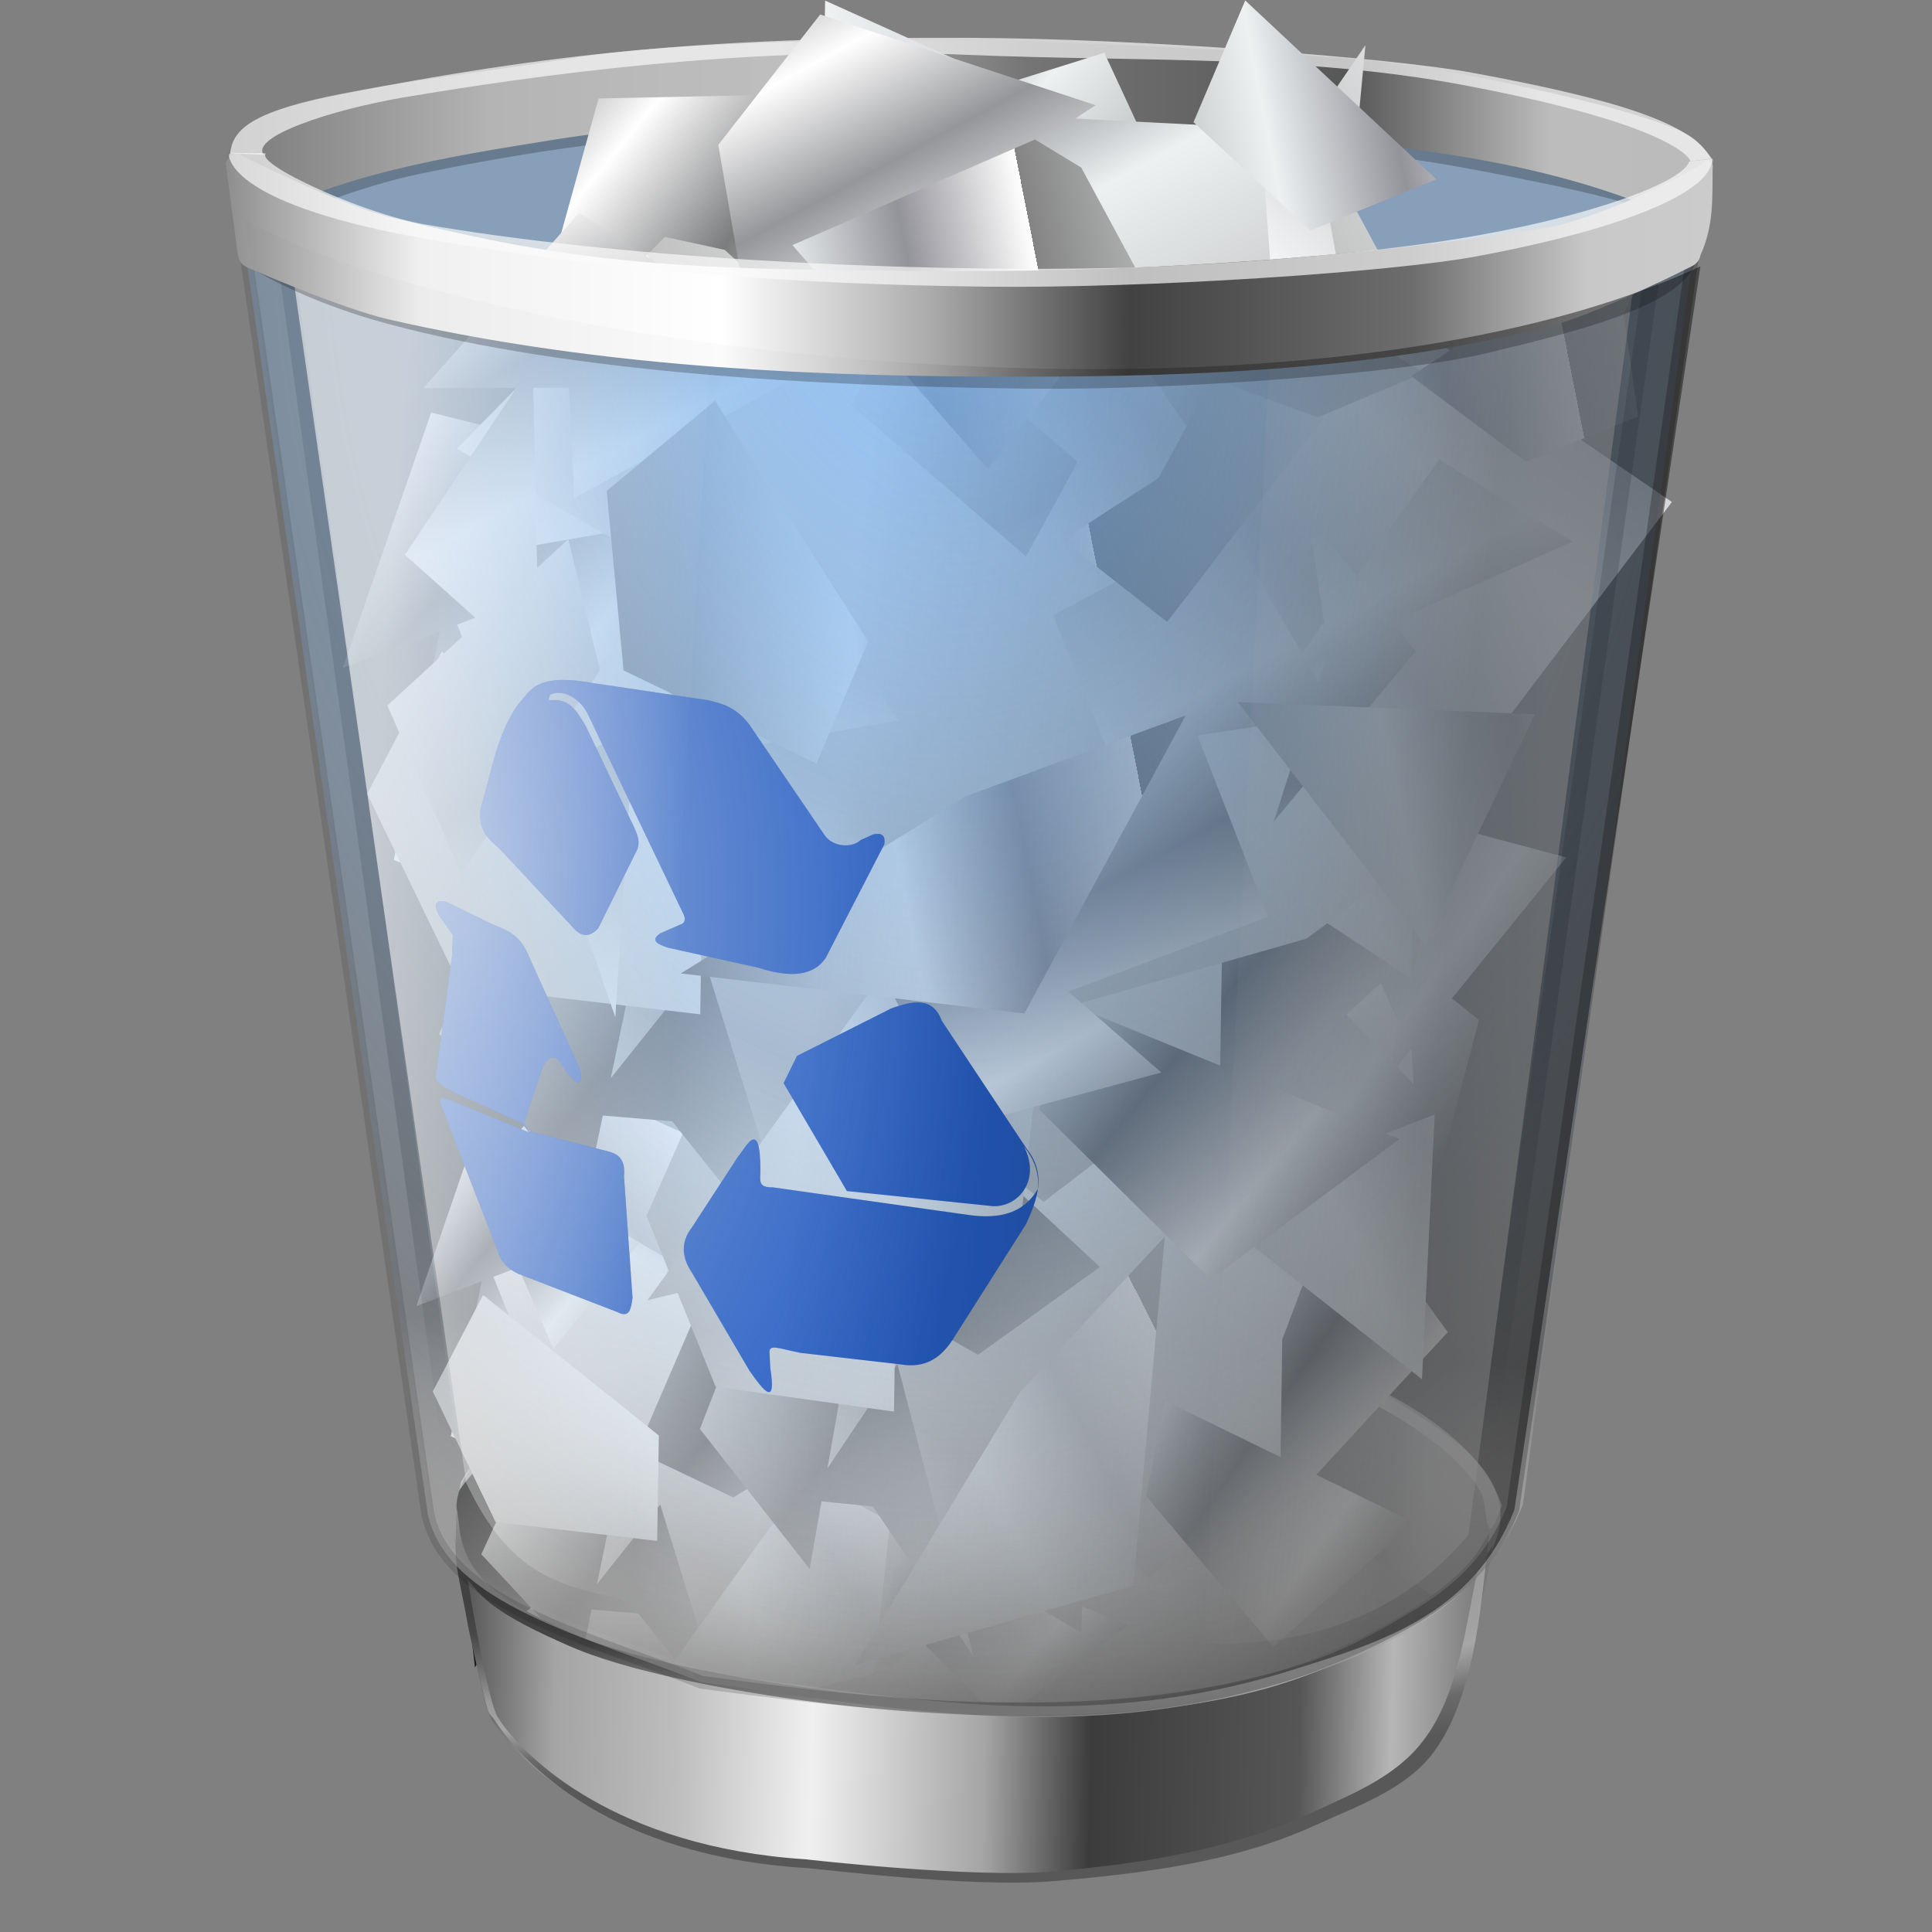 <?xml version="1.0" encoding="UTF-8" standalone="no"?>
<!-- Created with Inkscape (http://www.inkscape.org/) -->

<svg
   width="256mm"
   height="256mm"
   viewBox="0 0 256 256"
   version="1.1"
   id="svg1"
   inkscape:version="1.3.2 (091e20ef0f, 2023-11-25)"
   xml:space="preserve"
   sodipodi:docname="trashcan_full.svg"
   xmlns:inkscape="http://www.inkscape.org/namespaces/inkscape"
   xmlns:sodipodi="http://sodipodi.sourceforge.net/DTD/sodipodi-0.dtd"
   xmlns:xlink="http://www.w3.org/1999/xlink"
   xmlns="http://www.w3.org/2000/svg"
   xmlns:svg="http://www.w3.org/2000/svg"
   xmlns:rdf="http://www.w3.org/1999/02/22-rdf-syntax-ns#"
   xmlns:cc="http://creativecommons.org/ns#"
   xmlns:dc="http://purl.org/dc/elements/1.1/"><rect x="0" y="0" width="256" height="256" fill="#808080" stroke="none"/><defs
     id="defs1"><linearGradient
       id="linearGradient53"><stop
         id="stop50"
         style="stop-color:#757575;stop-opacity:1;"
         offset="0" /><stop
         id="stop51"
         style="stop-color:#edf1f2"
         offset=".5" /><stop
         id="stop52"
         style="stop-color:#898a8c;stop-opacity:1;"
         offset="0.75" /><stop
         id="stop53"
         style="stop-color:#ffffff"
         offset="1" /></linearGradient><linearGradient
       id="linearGradient49"><stop
         id="stop44"
         style="stop-color:#8c8c8c;stop-opacity:1;"
         offset="0" /><stop
         id="stop45"
         style="stop-color:#edf1f2"
         offset=".5" /><stop
         id="stop48"
         style="stop-color:#7b7c7e;stop-opacity:1;"
         offset="0.75" /><stop
         id="stop49"
         style="stop-color:#ffffff"
         offset="1" /></linearGradient><linearGradient
       id="linearGradient105"><stop
         id="stop102"
         style="stop-color:#878787;stop-opacity:1;"
         offset="0" /><stop
         id="stop103"
         style="stop-color:#edf1f2"
         offset=".5" /><stop
         id="stop104"
         style="stop-color:#7b7c7e;stop-opacity:1;"
         offset="0.75" /><stop
         id="stop105"
         style="stop-color:#ffffff"
         offset="1" /></linearGradient><linearGradient
       id="linearGradient101"><stop
         id="stop98"
         style="stop-color:#848484;stop-opacity:1;"
         offset="0" /><stop
         id="stop99"
         style="stop-color:#edf1f2"
         offset=".5" /><stop
         id="stop100"
         style="stop-color:#93939a;stop-opacity:1;"
         offset="0.75" /><stop
         id="stop101"
         style="stop-color:#ffffff"
         offset="1" /></linearGradient><linearGradient
       id="linearGradient97"><stop
         id="stop94"
         style="stop-color:#c0c0c0"
         offset="0" /><stop
         id="stop95"
         style="stop-color:#edf1f2"
         offset=".5" /><stop
         id="stop96"
         style="stop-color:#959699;stop-opacity:1;"
         offset="0.75" /><stop
         id="stop97"
         style="stop-color:#ffffff"
         offset="1" /></linearGradient><linearGradient
       id="linearGradient92"
       inkscape:collect="always"><stop
         style="stop-color:#000000;stop-opacity:0.015;"
         offset="0"
         id="stop92" /><stop
         style="stop-color:#000000;stop-opacity:0.445;"
         offset="1"
         id="stop93" /></linearGradient><linearGradient
       id="linearGradient74"
       inkscape:collect="always"><stop
         style="stop-color:#898989;stop-opacity:0.877;"
         offset="0"
         id="stop74" /><stop
         style="stop-color:#ffffff;stop-opacity:0;"
         offset="1"
         id="stop75" /></linearGradient><linearGradient
       id="linearGradient72"
       inkscape:collect="always"><stop
         style="stop-color:#ffffff;stop-opacity:0.578;"
         offset="0"
         id="stop72" /><stop
         style="stop-color:#ffffff;stop-opacity:0;"
         offset="1"
         id="stop73" /></linearGradient><linearGradient
       id="linearGradient70"
       inkscape:collect="always"><stop
         style="stop-color:#ffffff;stop-opacity:0;"
         offset="0"
         id="stop70" /><stop
         style="stop-color:#ffffff;stop-opacity:0.45;"
         offset="1"
         id="stop71" /></linearGradient><linearGradient
       id="linearGradient57"
       inkscape:collect="always"><stop
         style="stop-color:#8f8f8f;stop-opacity:1;"
         offset="0"
         id="stop58" /><stop
         style="stop-color:#f0f0f0;stop-opacity:1;"
         offset="0.129"
         id="stop60" /><stop
         style="stop-color:#ffffff;stop-opacity:1;"
         offset="0.333"
         id="stop61" /><stop
         style="stop-color:#a9a9a9;stop-opacity:1;"
         offset="0.476"
         id="stop62" /><stop
         style="stop-color:#424242;stop-opacity:1;"
         offset="0.607"
         id="stop63" /><stop
         style="stop-color:#6d6d6d;stop-opacity:1;"
         offset="0.797"
         id="stop65" /><stop
         style="stop-color:#c8c8c8;stop-opacity:1;"
         offset="0.915"
         id="stop64" /><stop
         style="stop-color:#cbcbcb;stop-opacity:1;"
         offset="1"
         id="stop59" /></linearGradient><linearGradient
       id="linearGradient54"
       inkscape:collect="always"><stop
         style="stop-color:#f0f0f0;stop-opacity:0.517;"
         offset="0"
         id="stop54" /><stop
         style="stop-color:#f0f0f0;stop-opacity:0.334;"
         offset="0.371"
         id="stop56" /><stop
         style="stop-color:#f0f0f0;stop-opacity:0.147;"
         offset="0.703"
         id="stop57" /><stop
         style="stop-color:#ffffff;stop-opacity:0;"
         offset="1"
         id="stop55" /></linearGradient><linearGradient
       id="linearGradient42"
       inkscape:collect="always"><stop
         style="stop-color:#000000;stop-opacity:0.841;"
         offset="0"
         id="stop42" /><stop
         style="stop-color:#000000;stop-opacity:0;"
         offset="1"
         id="stop43" /></linearGradient><linearGradient
       id="linearGradient40"
       inkscape:collect="always"><stop
         style="stop-color:#000000;stop-opacity:0.728;"
         offset="0"
         id="stop40" /><stop
         style="stop-color:#000000;stop-opacity:0;"
         offset="1"
         id="stop41" /></linearGradient><linearGradient
       id="linearGradient38"
       inkscape:collect="always"><stop
         style="stop-color:#0c0c0c;stop-opacity:0.19;"
         offset="0"
         id="stop38" /><stop
         style="stop-color:#111111;stop-opacity:0.442;"
         offset="1"
         id="stop39" /></linearGradient><linearGradient
       id="linearGradient2"
       inkscape:collect="always"><stop
         style="stop-color:#75b2f5;stop-opacity:0.835;"
         offset="0"
         id="stop36" /><stop
         style="stop-color:#8ebff5;stop-opacity:0;"
         offset="1"
         id="stop37" /></linearGradient><linearGradient
       id="linearGradient30"
       inkscape:collect="always"><stop
         style="stop-color:#333333;stop-opacity:1;"
         offset="0"
         id="stop30" /><stop
         style="stop-color:#474747;stop-opacity:1;"
         offset="0.305"
         id="stop32" /><stop
         style="stop-color:#999999;stop-opacity:1;"
         offset="0.592"
         id="stop33" /><stop
         style="stop-color:#a6a6a6;stop-opacity:1;"
         offset="0.718"
         id="stop34" /><stop
         style="stop-color:#6a6a6a;stop-opacity:1;"
         offset="0.861"
         id="stop35" /><stop
         style="stop-color:#585858;stop-opacity:1;"
         offset="1"
         id="stop31" /></linearGradient><linearGradient
       id="linearGradient23"
       inkscape:collect="always"><stop
         style="stop-color:#565656;stop-opacity:1;"
         offset="0"
         id="stop23" /><stop
         style="stop-color:#a4a4a4;stop-opacity:1;"
         offset="0.09"
         id="stop27" /><stop
         style="stop-color:#bdbdbd;stop-opacity:1;"
         offset="0.211"
         id="stop47" /><stop
         style="stop-color:#f0f0f0;stop-opacity:1;"
         offset="0.344"
         id="stop29" /><stop
         style="stop-color:#a5a5a5;stop-opacity:1;"
         offset="0.514"
         id="stop25" /><stop
         style="stop-color:#3c3c3c;stop-opacity:1;"
         offset="0.618"
         id="stop26" /><stop
         style="stop-color:#565656;stop-opacity:1;"
         offset="0.822"
         id="stop28" /><stop
         style="stop-color:#b6b6b6;stop-opacity:1;"
         offset="0.913"
         id="stop46" /><stop
         style="stop-color:#787878;stop-opacity:1;"
         offset="1"
         id="stop24" /></linearGradient><linearGradient
       id="linearGradient15"
       inkscape:collect="always"><stop
         style="stop-color:#7b7b7b;stop-opacity:1;"
         offset="0"
         id="stop15" /><stop
         style="stop-color:#b4b4b4;stop-opacity:1;"
         offset="0.174"
         id="stop17" /><stop
         style="stop-color:#bababa;stop-opacity:1;"
         offset="0.279"
         id="stop22" /><stop
         style="stop-color:#bfbfbf;stop-opacity:0.977;"
         offset="0.369"
         id="stop20" /><stop
         style="stop-color:#757575;stop-opacity:1;"
         offset="0.536"
         id="stop18" /><stop
         style="stop-color:#565656;stop-opacity:0.997;"
         offset="0.754"
         id="stop19" /><stop
         style="stop-color:#bcbcbc;stop-opacity:1;"
         offset="0.89"
         id="stop21" /><stop
         style="stop-color:#bbbbbb;stop-opacity:1;"
         offset="1"
         id="stop16" /></linearGradient><linearGradient
       id="linearGradient5"
       inkscape:collect="always"><stop
         style="stop-color:#101010;stop-opacity:1;"
         offset="0"
         id="stop5" /><stop
         style="stop-color:#424242;stop-opacity:1;"
         offset="0.098"
         id="stop11" /><stop
         style="stop-color:#494949;stop-opacity:1;"
         offset="0.157"
         id="stop12" /><stop
         style="stop-color:#797979;stop-opacity:1;"
         offset="0.352"
         id="stop7" /><stop
         style="stop-color:#c7c7c7;stop-opacity:1;"
         offset="0.418"
         id="stop8" /><stop
         style="stop-color:#c7c7c7;stop-opacity:1;"
         offset="0.556"
         id="stop9" /><stop
         style="stop-color:#787878;stop-opacity:1;"
         offset="0.688"
         id="stop13" /><stop
         style="stop-color:#8e8e8e;stop-opacity:1;"
         offset="0.841"
         id="stop14" /><stop
         style="stop-color:#c7c7c7;stop-opacity:1;"
         offset="0.938"
         id="stop10" /><stop
         style="stop-color:#c7c7c7;stop-opacity:1;"
         offset="1"
         id="stop6" /></linearGradient><linearGradient
       id="linearGradient1"
       inkscape:collect="always"><stop
         style="stop-color:#cccccc;stop-opacity:1;"
         offset="0"
         id="stop1" /><stop
         style="stop-color:#cccccc;stop-opacity:1;"
         offset="0.5"
         id="stop3" /><stop
         style="stop-color:#bcbcbc;stop-opacity:1;"
         offset="0.75"
         id="stop4" /><stop
         style="stop-color:#a7a7a7;stop-opacity:1;"
         offset="1"
         id="stop2" /></linearGradient><radialGradient
       inkscape:collect="always"
       xlink:href="#linearGradient1"
       id="radialGradient2"
       cx="123.758"
       cy="224.011"
       fx="123.758"
       fy="224.011"
       r="62.942"
       gradientTransform="matrix(1.374,-0.009,0.003,0.461,-49.751,118.028)"
       gradientUnits="userSpaceOnUse" /><linearGradient
       inkscape:collect="always"
       xlink:href="#linearGradient5"
       id="linearGradient6"
       x1="60.476"
       y1="197.295"
       x2="197.493"
       y2="197.295"
       gradientUnits="userSpaceOnUse" /><linearGradient
       inkscape:collect="always"
       xlink:href="#linearGradient15"
       id="linearGradient16"
       x1="31.003"
       y1="17.87"
       x2="226.912"
       y2="17.87"
       gradientUnits="userSpaceOnUse" /><linearGradient
       inkscape:collect="always"
       xlink:href="#linearGradient23"
       id="linearGradient24"
       x1="60.937"
       y1="237.736"
       x2="195.909"
       y2="240.676"
       gradientUnits="userSpaceOnUse" /><radialGradient
       inkscape:collect="always"
       xlink:href="#linearGradient30"
       id="radialGradient31"
       cx="90.472"
       cy="183.465"
       fx="90.472"
       fy="183.465"
       r="69.135"
       gradientTransform="matrix(2.304,-0.042,0.007,0.392,-114.256,141.715)"
       gradientUnits="userSpaceOnUse" /><linearGradient
       inkscape:collect="always"
       xlink:href="#linearGradient38"
       id="linearGradient39"
       x1="30.972"
       y1="127.783"
       x2="225.815"
       y2="127.783"
       gradientUnits="userSpaceOnUse" /><linearGradient
       inkscape:collect="always"
       xlink:href="#linearGradient40"
       id="linearGradient41"
       x1="54.256"
       y1="158.758"
       x2="58.799"
       y2="191.632"
       gradientUnits="userSpaceOnUse" /><linearGradient
       inkscape:collect="always"
       xlink:href="#linearGradient42"
       id="linearGradient43"
       x1="207.134"
       y1="126.953"
       x2="197.779"
       y2="192.434"
       gradientUnits="userSpaceOnUse" /><radialGradient
       inkscape:collect="always"
       xlink:href="#linearGradient2"
       id="radialGradient47"
       cx="127.103"
       cy="37.965"
       fx="127.103"
       fy="37.965"
       r="96.351"
       gradientTransform="matrix(1.446,-0.012,0.017,2.047,-58.854,-49.663)"
       gradientUnits="userSpaceOnUse" /><radialGradient
       inkscape:collect="always"
       xlink:href="#linearGradient54"
       id="radialGradient55"
       cx="59.196"
       cy="128.255"
       fx="59.196"
       fy="128.255"
       r="39.929"
       gradientTransform="matrix(1.741,-0.088,0.151,2.984,-60.603,-262.393)"
       gradientUnits="userSpaceOnUse" /><linearGradient
       inkscape:collect="always"
       xlink:href="#linearGradient57"
       id="linearGradient59"
       x1="30.238"
       y1="35.53"
       x2="226.975"
       y2="35.53"
       gradientUnits="userSpaceOnUse" /><linearGradient
       inkscape:collect="always"
       xlink:href="#linearGradient70"
       id="linearGradient71"
       x1="159.293"
       y1="126.953"
       x2="203.659"
       y2="128.022"
       gradientUnits="userSpaceOnUse" /><linearGradient
       inkscape:collect="always"
       xlink:href="#linearGradient72"
       id="linearGradient73"
       x1="48.109"
       y1="122.677"
       x2="90.252"
       y2="125.884"
       gradientUnits="userSpaceOnUse" /><linearGradient
       inkscape:collect="always"
       xlink:href="#linearGradient74"
       id="linearGradient75"
       x1="144.331"
       y1="226.506"
       x2="146.533"
       y2="178.503"
       gradientUnits="userSpaceOnUse" /><linearGradient
       id="linearGradient7613"
       y2="110.58"
       xlink:href="#linearGradient12669"
       spreadMethod="reflect"
       gradientUnits="userSpaceOnUse"
       x2="878.83"
       y1="189.88"
       x1="841.96"
       inkscape:collect="always" /><linearGradient
       id="linearGradient12669"><stop
         id="stop12671"
         style="stop-color:#c0c0c0"
         offset="0" /><stop
         id="stop12675"
         style="stop-color:#edf1f2"
         offset=".5" /><stop
         id="stop12677"
         style="stop-color:#d1d3d6"
         offset=".75" /><stop
         id="stop12673"
         style="stop-color:#ffffff"
         offset="1" /></linearGradient><linearGradient
       id="linearGradient7615"
       y2="162.59"
       xlink:href="#linearGradient53"
       spreadMethod="reflect"
       gradientUnits="userSpaceOnUse"
       x2="939.73"
       y1="120.16"
       x1="885.91"
       inkscape:collect="always" /><linearGradient
       id="linearGradient7617"
       y2="90.245"
       xlink:href="#linearGradient12669"
       spreadMethod="repeat"
       gradientUnits="userSpaceOnUse"
       x2="904.66"
       y1="125.6"
       x1="848.14"
       inkscape:collect="always" /><linearGradient
       inkscape:collect="always"
       xlink:href="#linearGradient12669"
       id="linearGradient77"
       gradientUnits="userSpaceOnUse"
       x1="841.96"
       y1="189.88"
       x2="878.83"
       y2="110.58"
       spreadMethod="reflect" /><linearGradient
       inkscape:collect="always"
       xlink:href="#linearGradient49"
       id="linearGradient78"
       gradientUnits="userSpaceOnUse"
       x1="885.91"
       y1="120.16"
       x2="939.73"
       y2="162.59"
       spreadMethod="reflect" /><linearGradient
       inkscape:collect="always"
       xlink:href="#linearGradient12669"
       id="linearGradient79"
       gradientUnits="userSpaceOnUse"
       x1="848.14"
       y1="125.6"
       x2="904.66"
       y2="90.245"
       spreadMethod="repeat" /><linearGradient
       inkscape:collect="always"
       xlink:href="#linearGradient12669"
       id="linearGradient81"
       gradientUnits="userSpaceOnUse"
       x1="841.96"
       y1="189.88"
       x2="878.83"
       y2="110.58"
       spreadMethod="reflect" /><linearGradient
       inkscape:collect="always"
       xlink:href="#linearGradient105"
       id="linearGradient82"
       gradientUnits="userSpaceOnUse"
       x1="885.91"
       y1="120.16"
       x2="939.73"
       y2="162.59"
       spreadMethod="reflect" /><linearGradient
       inkscape:collect="always"
       xlink:href="#linearGradient12669"
       id="linearGradient83"
       gradientUnits="userSpaceOnUse"
       x1="848.14"
       y1="125.6"
       x2="904.66"
       y2="90.245"
       spreadMethod="repeat" /><linearGradient
       inkscape:collect="always"
       xlink:href="#linearGradient12669"
       id="linearGradient85"
       gradientUnits="userSpaceOnUse"
       x1="841.96"
       y1="189.88"
       x2="878.83"
       y2="110.58"
       spreadMethod="reflect" /><linearGradient
       inkscape:collect="always"
       xlink:href="#linearGradient97"
       id="linearGradient86"
       gradientUnits="userSpaceOnUse"
       x1="885.91"
       y1="120.16"
       x2="939.73"
       y2="162.59"
       spreadMethod="reflect"
       gradientTransform="translate(-24.778,10.388)" /><linearGradient
       inkscape:collect="always"
       xlink:href="#linearGradient101"
       id="linearGradient87"
       gradientUnits="userSpaceOnUse"
       x1="848.14"
       y1="125.6"
       x2="904.66"
       y2="90.245"
       spreadMethod="repeat" /><linearGradient
       inkscape:collect="always"
       xlink:href="#linearGradient92"
       id="linearGradient93"
       x1="848.614"
       y1="215.053"
       x2="928.723"
       y2="192.107"
       gradientUnits="userSpaceOnUse" /></defs><sodipodi:namedview
     id="base"
     pagecolor="#ffffff"
     bordercolor="#000000"
     borderopacity="0.3"
     inkscape:pageopacity="0.0"
     inkscape:pageshadow="2"
     inkscape:zoom="0.98994949"
     inkscape:cx="505.07627"
     inkscape:cy="476.792"
     inkscape:document-units="mm"
     inkscape:showpageshadow="2"
     inkscape:pagecheckerboard="0"
     inkscape:deskcolor="#d1d1d1"
     inkscape:current-layer="svg1"
     showguides="true" /><g
     id="g4"
     style="display:inline"
     inkscape:label="back"><path
       id="rect35"
       style="display:inline;fill:#8ebff5;fill-opacity:0.486;stroke-width:1.712;stroke-linecap:square;stroke-miterlimit:2.5"
       d="m 89.268,15.502 100.493,2.405 c 18.037,5.556 30.854,8.899 27.395,9.956 C 202.311,35.413 101.144,42.514 37.952,32.874 27.288,23.673 60.845,19.903 89.268,15.502 Z"
       sodipodi:nodetypes="ccccc" /><ellipse
       style="display:inline;fill:url(#radialGradient2);stroke-width:0.216;stroke-linecap:square;stroke-miterlimit:2.5;stroke-opacity:0.898"
       id="path1"
       cx="131.363"
       cy="216.622"
       rx="62.942"
       ry="20.446" /><path
       id="rect4"
       style="fill:#f0f0f0;stroke-width:0.212;stroke-linecap:square;stroke-miterlimit:2.5;stroke-opacity:0.898"
       d="m 103.188,199.004 c 29.23,-5.472 62.994,0.523 66.902,2.835 -13.594,-2.611 -35.29,-3.813 -53.862,-3.402 z"
       sodipodi:nodetypes="cccc" /><path
       id="rect5"
       style="display:inline;fill:url(#linearGradient6);stroke-width:0.212;stroke-linecap:square;stroke-miterlimit:2.5;stroke-opacity:0.898"
       d="m 60.476,199.76 c 0.044,-6.633 10.299,-13.816 18.261,-16.726 16.476,-6.022 34.245,-9.188 51.786,-9.365 15.132,-0.152 30.705,1.74 44.827,7.177 4.212,1.622 9.049,4.337 13.252,7.134 4.204,2.797 12.719,8.281 9.524,16.309 l -3.941,10.213 c -13.544,-9.823 -18.342,-11.29 -24.002,-13.166 -13.827,-4.583 -29.936,-5.322 -45.011,-4.745 -13.046,0.499 -26.525,1.922 -38.522,7.071 -8.986,3.857 -19.132,9.901 -23.716,17.266 z"
       sodipodi:nodetypes="csassccsaacc" /><path
       id="rect14"
       style="display:inline;fill:#f5f5f5;fill-opacity:0.61;stroke-width:0.212;stroke-linecap:square;stroke-miterlimit:2.5;stroke-opacity:0.898"
       d="m 61.09,196.311 c 2.722,-4.513 8.676,-10.293 21.548,-14.68 8.241,-2.809 21.905,-6.395 42.85,-7.762 7.176,-0.468 21.589,-0.475 37.136,3.071 6.494,1.481 31.672,8.498 36.362,22.553 -2.322,7.009 -1.918,-0.24 -2.505,-0.91 0.341,-0.492 -5.462,-12.164 -33.645,-19.757 -11.866,-3.196 -22.465,-3.59 -34.753,-3.772 -7.75,-0.115 -34.194,4.079 -46.251,8.614 -11.567,4.351 -17.711,9.058 -20.978,13.824 z"
       sodipodi:nodetypes="csssccssscc" /><path
       id="path22"
       style="fill:#0b0b0b;fill-opacity:0.244;stroke-width:0.212;stroke-linecap:square;stroke-miterlimit:2.5;stroke-opacity:0.898"
       d="m 31.467,29.955 c 0,0 5.119,-4.33 23.009,-8.41 24.372,-5.559 49.701,-6.506 74.698,-6.626 22.116,-0.106 55.197,3.208 66.142,5.227 19.872,3.665 22.628,4.106 25.01,8.646 l -2.566,-0.002 c 0,0 6.73,-0.842 -22.299,-6.288 -21.269,-3.99 -44.631,-4.958 -66.477,-5.492 -27.9,-0.682 -48.837,0.912 -73.308,6.015 -8.089,1.687 -16.749,5.236 -20.808,7.119 z"
       sodipodi:nodetypes="csasccssscc" /><path
       id="rect15"
       style="fill:url(#linearGradient16);stroke-width:0.212;stroke-linecap:square;stroke-miterlimit:2.5;stroke-opacity:0.898"
       d="M 30.036,20.863 C 31.106,16.812 34.59,14.699 42.697,12.908 50.805,11.116 67.976,8.984 75.634,7.729 93.503,4.8 129.902,5.272 129.902,5.272 c 0,0 34.989,1.011 52.379,2.835 10.172,1.067 26.813,4.78 34.374,7.107 7.561,2.327 7.98,2.936 10.323,5.967 l -1.403,9.488 C 212.032,23.539 196.242,20.647 180.108,18.94 163.96,17.233 146.664,16.216 129.902,16.106 110.945,15.981 91.796,15.532 73.082,18.562 58.798,20.875 44.293,23.08 31.337,30.469 Z"
       sodipodi:nodetypes="csscssccsaacc" /><path
       id="rect22"
       style="fill:#fafafa;fill-opacity:0.678;stroke-width:0.212;stroke-linecap:square;stroke-miterlimit:2.5;stroke-opacity:0.898"
       d="m 30.498,20.316 c 0.331,-3.493 3.636,-5.708 14.914,-7.89 C 72.316,7.222 93.082,4.855 128.606,5.013 c 22.206,0.099 55.531,2.607 66.477,4.625 19.872,3.665 29.251,6.849 31.633,11.388 l -2.707,0.329 c 0,0 -1.263,-4.671 -30.292,-10.118 C 172.447,7.248 150.136,8.189 128.417,7.276 103.425,6.225 78.466,8.706 53.814,12.851 43.502,14.585 33.19,18.173 34.937,20.505 Z"
       sodipodi:nodetypes="csssccssscc" /></g><g
     id="g93"
     inkscape:label="papertrash"><g
       id="g12687"
       transform="matrix(0.751,0.012,-0.012,0.751,-540.103,53.03)"
       style="display:inline"><path
         id="path12564"
         style="display:inline;fill:url(#linearGradient7613);fill-rule:evenodd"
         d="m 868.57,84.286 -42.49,9.634 -17.52,36.08 -0.36,30.7 17.09,36.62 16.15,6.96 27.12,12.88 0.35,-15.69 10.38,8.17 28.21,-22.51 6.51,-11.21 15.62,-64.14 -39.63,-10.34 -4.98,9.77 z" /><path
         id="path12455"
         style="fill:url(#linearGradient7615);fill-rule:evenodd"
         d="m 884.28,72.129 -23.22,7.75 1.81,-2.75 -38.59,1.438 -5.72,22.153 13.59,22.85 22.69,-34.284 40.87,29.284 21.44,-22.128 -23.59,-5 z m 39.28,35.001 -4.03,19.34 c -3.75,-2.31 -7.36,-4.45 -8.82,-5.03 l 7.22,12.75 -1.06,5.22 -16.16,-13.69 -16.43,20.72 13.59,15 6.41,-3.81 v 9.5 l -4.28,10 V 193 l -18.57,-7.28 -2.87,12.85 20.72,20 22.15,-17.13 -15.68,-6.15 20.68,-19.57 -18.15,-20.47 12.56,-7.5 1.31,15.1 8.56,-29.28 c 0,0 -1.93,-1.26 -4.37,-2.82 l 17.94,-19.31 z m -74.28,6.44 -0.72,15 29.31,11.43 1.41,-15 z m -44.28,2.87 -10,30.69 11.43,-4.56 -5,27.43 12.6,5.13 -6.88,15.59 17.85,18.57 1.75,-9.13 8.25,0.56 16.43,20 -12.87,-39.28 -10.94,14.25 3.81,-19.97 -10.72,-15.72 -2.34,5.29 -9.87,-23.54 4.37,-1.75 6.41,14.29 20.72,-26.44 -26.79,5.09 -2.5,-4.37 15.72,-7.13 z m 114.9,21.25 0.1,0.16 0.4,4.56 -2.72,-2.31 z m -75.62,10.16 -10,24.28 17.15,7.87 19.28,-12.15 z" /><path
         id="path12354"
         style="fill:url(#linearGradient7617);fill-rule:evenodd"
         d="m 851.01,66.429 v 18.562 l 20,8.594 12.84,-12.875 z m 64.28,4.281 -24.28,37.16 18.56,5.71 11.44,-11.43 -7.16,-12.878 z m -82.87,24.281 -24.29,25.719 35.72,20 8.57,-32.84 -12.85,-11.441 z m 34.31,22.879 -1.44,15.71 -8.56,12.85 17.12,5.72 8.57,-34.28 z m -60,27.12 -8.6,17.16 11.44,22.84 28.56,2.88 v -18.6 z m 117.12,1.44 -37.12,12.84 35.69,22.88 z m -42.84,17.15 -22.88,21.41 -25.71,37.16 44.31,-11.44 z" /></g><g
       id="g77"
       transform="matrix(0.829,0.016,-0.014,0.983,-573.717,-11.044)"
       style="display:inline"><path
         id="path75"
         style="fill:url(#linearGradient77);fill-rule:evenodd"
         d="m 868.57,84.286 -42.49,9.634 -17.52,36.08 -0.36,30.7 17.09,36.62 16.15,6.96 27.12,12.88 0.35,-15.69 10.38,8.17 28.21,-22.51 6.51,-11.21 15.62,-64.14 -39.63,-10.34 -4.98,9.77 z" /><path
         id="path76"
         style="fill:url(#linearGradient78);fill-rule:evenodd"
         d="m 884.28,72.129 -23.22,7.75 1.81,-2.75 -38.59,1.438 -5.72,22.153 13.59,22.85 22.69,-34.284 40.87,29.284 21.44,-22.128 -23.59,-5 z m 39.28,35.001 -4.03,19.34 c -3.75,-2.31 -7.36,-4.45 -8.82,-5.03 l 7.22,12.75 -1.06,5.22 -16.16,-13.69 -16.43,20.72 13.59,15 6.41,-3.81 v 9.5 l -4.28,10 V 193 l -18.57,-7.28 -2.87,12.85 20.72,20 22.15,-17.13 -15.68,-6.15 20.68,-19.57 -18.15,-20.47 12.56,-7.5 1.31,15.1 8.56,-29.28 c 0,0 -1.93,-1.26 -4.37,-2.82 l 17.94,-19.31 z m -74.28,6.44 -0.72,15 29.31,11.43 1.41,-15 z m -44.28,2.87 -10,30.69 11.43,-4.56 -5,27.43 12.6,5.13 -6.88,15.59 17.85,18.57 1.75,-9.13 8.25,0.56 16.43,20 -12.87,-39.28 -10.94,14.25 3.81,-19.97 -10.72,-15.72 -2.34,5.29 -9.87,-23.54 4.37,-1.75 6.41,14.29 20.72,-26.44 -26.79,5.09 -2.5,-4.37 15.72,-7.13 z m 114.9,21.25 0.1,0.16 0.4,4.56 -2.72,-2.31 z m -75.62,10.16 -10,24.28 17.15,7.87 19.28,-12.15 z" /><path
         id="path77"
         style="fill:url(#linearGradient79);fill-rule:evenodd"
         d="m 851.01,66.429 v 18.562 l 20,8.594 12.84,-12.875 z m 64.28,4.281 -24.28,37.16 18.56,5.71 11.44,-11.43 -7.16,-12.878 z m -82.87,24.281 -24.29,25.719 35.72,20 8.57,-32.84 -12.85,-11.441 z m 34.31,22.879 -1.44,15.71 -8.56,12.85 17.12,5.72 8.57,-34.28 z m -60,27.12 -8.6,17.16 11.44,22.84 28.56,2.88 v -18.6 z m 117.12,1.44 -37.12,12.84 35.69,22.88 z m -42.84,17.15 -22.88,21.41 -25.71,37.16 44.31,-11.44 z" /></g><g
       id="g81"
       transform="matrix(1.115,0.018,-0.018,1.108,-838.348,-88.844)"
       style="display:inline"><path
         id="path79"
         style="fill:url(#linearGradient81);fill-rule:evenodd"
         d="m 868.57,84.286 -42.49,9.634 -17.52,36.08 -0.36,30.7 17.09,36.62 16.15,6.96 27.12,12.88 0.35,-15.69 10.38,8.17 28.21,-22.51 6.51,-11.21 15.62,-64.14 -39.63,-10.34 -4.98,9.77 z" /><path
         id="path80"
         style="fill:url(#linearGradient82);fill-rule:evenodd"
         d="m 884.28,72.129 -23.22,7.75 1.81,-2.75 -38.59,1.438 -5.72,22.153 13.59,22.85 22.69,-34.284 40.87,29.284 21.44,-22.128 -23.59,-5 z m 39.28,35.001 -4.03,19.34 c -3.75,-2.31 -7.36,-4.45 -8.82,-5.03 l 7.22,12.75 -1.06,5.22 -16.16,-13.69 -16.43,20.72 13.59,15 6.41,-3.81 v 9.5 l -4.28,10 V 193 l -18.57,-7.28 -2.87,12.85 20.72,20 22.15,-17.13 -15.68,-6.15 20.68,-19.57 -18.15,-20.47 12.56,-7.5 1.31,15.1 8.56,-29.28 c 0,0 -1.93,-1.26 -4.37,-2.82 l 17.94,-19.31 z m -74.28,6.44 -0.72,15 29.31,11.43 1.41,-15 z m -44.28,2.87 -10,30.69 11.43,-4.56 -5,27.43 12.6,5.13 -6.88,15.59 17.85,18.57 1.75,-9.13 8.25,0.56 16.43,20 -12.87,-39.28 -10.94,14.25 3.81,-19.97 -10.72,-15.72 -2.34,5.29 -9.87,-23.54 4.37,-1.75 6.41,14.29 20.72,-26.44 -26.79,5.09 -2.5,-4.37 15.72,-7.13 z m 114.9,21.25 0.1,0.16 0.4,4.56 -2.72,-2.31 z m -75.62,10.16 -10,24.28 17.15,7.87 19.28,-12.15 z" /><path
         id="path81"
         style="fill:url(#linearGradient83);fill-rule:evenodd"
         d="m 851.01,66.429 v 18.562 l 20,8.594 12.84,-12.875 z m 64.28,4.281 -24.28,37.16 18.56,5.71 11.44,-11.43 -7.16,-12.878 z m -82.87,24.281 -24.29,25.719 35.72,20 8.57,-32.84 -12.85,-11.441 z m 34.31,22.879 -1.44,15.71 -8.56,12.85 17.12,5.72 8.57,-34.28 z m -60,27.12 -8.6,17.16 11.44,22.84 28.56,2.88 v -18.6 z m 117.12,1.44 -37.12,12.84 35.69,22.88 z m -42.84,17.15 -22.88,21.41 -25.71,37.16 44.31,-11.44 z" /></g><g
       id="g85"
       transform="matrix(0.932,0.344,-0.369,0.869,-603.632,-350.414)"
       style="display:inline"><path
         id="path83"
         style="fill:url(#linearGradient85);fill-rule:evenodd"
         d="m 868.57,84.286 -42.49,9.634 -17.52,36.08 -0.36,30.7 17.09,36.62 16.15,6.96 27.12,12.88 0.35,-15.69 10.38,8.17 28.21,-22.51 6.51,-11.21 15.62,-64.14 -39.63,-10.34 -4.98,9.77 z" /><path
         id="path84"
         style="fill:url(#linearGradient86);fill-rule:evenodd"
         d="m 859.502,82.517 -23.22,7.75 1.81,-2.75 -38.59,1.438 -5.72,22.153 13.59,22.85 22.69,-34.284 40.87,29.284 21.44,-22.128 -23.59,-5 z m 39.28,35.001 -4.03,19.34 c -3.75,-2.31 -7.36,-4.45 -8.82,-5.03 l 7.22,12.75 -1.06,5.22 -16.16,-13.69 -16.43,20.72 13.59,15 6.41,-3.81 v 9.5 l -4.28,10 v 15.87 l -18.57,-7.28 -2.87,12.85 20.72,20 22.15,-17.13 -15.68,-6.15 20.68,-19.57 -18.15,-20.47 12.56,-7.5 1.31,15.1 8.56,-29.28 c 0,0 -1.93,-1.26 -4.37,-2.82 l 17.94,-19.31 z m -74.28,6.44 -0.72,15 29.31,11.43 1.41,-15 z m -44.28,2.87 -10,30.69 11.43,-4.56 -5,27.43 12.6,5.13 -6.88,15.59 17.85,18.57 1.75,-9.13 8.25,0.56 16.43,20 -12.87,-39.28 -10.94,14.25 3.81,-19.97 -10.72,-15.72 -2.34,5.29 -9.87,-23.54 4.37,-1.75 6.41,14.29 20.72,-26.44 -26.79,5.09 -2.5,-4.37 15.72,-7.13 z m 114.9,21.25 0.1,0.16 0.4,4.56 -2.72,-2.31 z m -75.62,10.16 -10,24.28 17.15,7.87 19.28,-12.15 z" /><path
         id="path85"
         style="fill:url(#linearGradient87);fill-rule:evenodd"
         d="m 851.01,66.429 v 18.562 l 20,8.594 12.84,-12.875 z m 64.28,4.281 -24.28,37.16 18.56,5.71 11.44,-11.43 -7.16,-12.878 z m -82.87,24.281 -24.29,25.719 35.72,20 8.57,-32.84 -12.85,-11.441 z m 34.31,22.879 -1.44,15.71 -8.56,12.85 17.12,5.72 8.57,-34.28 z m -60,27.12 -8.6,17.16 11.44,22.84 28.56,2.88 v -18.6 z m 117.12,1.44 -37.12,12.84 35.69,22.88 z m -42.84,17.15 -22.88,21.41 -25.71,37.16 44.31,-11.44 z" /></g></g><g
     id="rect23"
     inkscape:label="front"
     style="display:inline"><g
       id="g44"
       style="display:inline"><path
         style="color:#000000;fill:url(#linearGradient24);stroke-linecap:square;stroke-miterlimit:2.5;-inkscape-stroke:none"
         d="m 60.136,203.392 c 1.293,7.207 7.662,10.385 15.568,13.898 10.548,4.687 36.324,8.832 54.857,9.087 15.039,0.207 30.934,-0.343 44.701,-6.147 18.164,-7.658 22.517,-15.368 22.517,-15.368 -0.991,7.105 -4.2,18.95 -8.696,26.483 -3.233,5.416 -9.425,7.102 -15.158,9.732 -10.613,4.868 -22.607,6.734 -34.277,7.751 -10.952,0.954 -32.941,-1.604 -32.941,-1.604 -25.175,-1.622 -37.725,-13.372 -41.494,-19.243 -1.747,-2.723 -5.078,-24.589 -5.078,-24.589 z"
         id="path29"
         sodipodi:nodetypes="cssscssscsc" /><path
         style="color:#000000;fill:url(#radialGradient31);stroke-linecap:square;stroke-miterlimit:2.5;-inkscape-stroke:none"
         d="m 60.979,203.24 -0.508,-3.876 c 0,0 -0.051,3.217 -0.091,4.935 -0.082,3.528 0.455,4.615 1.507,10.425 0.527,2.911 1.298,5.908 1.861,8.363 0.282,1.228 0.604,2.508 0.871,3.396 0.267,0.888 0.542,0.839 0.868,1.346 3.954,6.162 15.697,18.045 41.119,19.682 0.926,-0.038 21.907,2.717 33.07,1.745 11.71,-1.02 23.848,-2.465 34.608,-7.401 5.586,-2.563 12.099,-4.777 15.745,-9.76 5.886,-8.042 6.343,-21.917 7.329,-28.986 l -1.028,1.669 c 0,0 -0.149,0.349 -0.705,1.105 -0.556,0.756 -1.495,1.866 -3,3.221 -3.009,2.71 -8.686,6.538 -17.696,10.337 -13.567,5.72 -29.348,6.286 -44.357,6.08 -18.416,-0.253 -44.275,-4.461 -54.521,-9.014 -3.944,-1.752 -7.457,-3.41 -10.086,-5.457 -2.629,-2.047 -4.379,-4.426 -4.986,-7.811 z m 134.782,4.997 c -1.562,7.027 -2.422,16.243 -7.223,22.479 -3.614,4.694 -9.088,6.885 -14.969,9.583 -10.466,4.801 -22.364,6.663 -33.994,7.676 -10.721,0.934 -32.768,-1.602 -32.768,-1.602 l -0.021,-0.002 -0.023,-0.002 c -24.928,-1.606 -37.246,-13.268 -40.828,-18.85 -0.111,-0.173 -0.37,-0.794 -0.619,-1.623 -0.249,-0.829 -0.521,-1.893 -0.797,-3.098 -0.553,-2.41 -1.132,-5.389 -1.656,-8.285 -0.484,-2.676 -0.536,-3.169 -0.867,-5.197 0.858,1.114 1.77,2.191 2.92,3.086 2.855,2.222 6.48,3.909 10.443,5.67 10.85,4.821 36.542,8.904 55.191,9.16 15.068,0.207 31.079,-0.325 45.045,-6.213 9.155,-3.86 15.004,-7.783 18.178,-10.641 0.976,-0.879 1.401,-1.463 1.988,-2.141 z"
         id="path30"
         sodipodi:nodetypes="ccssssscssaccssssssscsasscccsssscssssscs" /></g><g
       id="g43"
       style="display:inline"
       inkscape:label="leftrightglassline"><path
         id="rect39"
         style="fill:url(#linearGradient41);fill-opacity:0.201;stroke-width:1.712;stroke-linecap:square;stroke-miterlimit:2.5;stroke-opacity:0.605"
         d="m 37.15,37.15 h 2.138 L 61.205,195.374 h -2.138 z"
         sodipodi:nodetypes="ccccc" /><path
         id="path39"
         style="fill:url(#linearGradient43);fill-opacity:0.201;stroke-width:1.712;stroke-linecap:square;stroke-miterlimit:2.5;stroke-opacity:0.605"
         d="m 220.497,32.34 h -2.138 L 195.374,195.641 h 2.138 z"
         sodipodi:nodetypes="ccccc" /></g><g
       id="rect1"
       style="display:inline"><path
         style="color:#000000;display:inline;fill:url(#linearGradient75);stroke-linecap:square;stroke-miterlimit:2.5;-inkscape-stroke:none"
         d="m 32.072,30.469 c 29.385,16.984 144.073,18.116 192.701,0 L 201.788,199.383 c -5.63,14.093 -19.684,19.77 -31.456,23.441 -26.96,8.409 -51.582,3.618 -77.39,0.078 C 77.774,216.876 59.048,212.534 56.661,200.452 Z"
         id="path73"
         sodipodi:nodetypes="cccsccc" /><path
         style="color:#000000;display:inline;fill:url(#radialGradient47);stroke-linecap:square;stroke-miterlimit:2.5;-inkscape-stroke:none"
         d="m 32.072,30.469 c 29.385,16.984 144.073,18.116 192.701,0 L 201.788,199.383 c -5.63,14.093 -19.684,19.77 -31.456,23.441 -26.96,8.409 -51.582,3.618 -77.39,0.078 C 77.774,216.876 59.048,212.534 56.661,200.452 Z"
         id="path45"
         sodipodi:nodetypes="cccsccc" /><path
         style="color:#000000;display:inline;fill:url(#linearGradient39);fill-opacity:0.605;stroke-linecap:square;stroke-miterlimit:2.5;-inkscape-stroke:none"
         d="m 31.223,28.744 0.118,2.182 24.475,169.67 0.006,0.021 c 1.272,6.439 6.844,10.705 13.812,14.1 6.969,3.394 15.455,5.987 22.992,8.982 l 0.096,0.037 0.104,0.014 c 38.462,5.276 58.866,4.707 77.383,-0.884 4.796,-1.448 12.49,-4.729 17.86,-7.94 5.37,-3.21 10.295,-7.409 13.191,-14.658 l 0.039,-0.098 24.514,-171.003 -1.34,0.498 C 200.372,38.645 159.567,42.917 121.209,42.775 102.03,42.705 83.452,41.538 67.859,39.334 52.267,37.13 39.641,33.856 32.5,29.729 Z M 223.742,31.699 199.634,199.706 c -2.738,6.794 -7.258,10.65 -12.443,13.75 -5.133,3.069 -9.222,5.332 -14.738,7.081 -25.053,7.946 -53.627,5.044 -79.31,1.527 -7.601,-3.013 -16.01,-5.599 -22.76,-8.887 C 63.602,209.875 58.619,205.932 57.502,200.293 L 33.146,31.906 c 7.671,3.995 19.672,7.031 34.475,9.123 15.696,2.219 34.338,3.386 53.582,3.457 37.844,0.139 77.891,-3.965 102.539,-12.787 z"
         id="path46"
         sodipodi:nodetypes="ccccscccssccccssccccsscsccssc" /></g><g
       id="g49"
       inkscape:label="resycle"
       style="display:inline"><path
         id="rect47"
         style="fill:#265fc7;stroke-width:1.712;stroke-linecap:square;stroke-miterlimit:2.5;stroke-opacity:0.605"
         d="m 63.689,107.156 c 1.647,-5.619 2.357,-11.121 5.93,-14.954 1.436,-2.011 3.888,-2.364 7.182,-1.961 l 17.08,2.551 c 1.78,0.432 3.559,0.861 5.339,3.118 l 9.996,14.679 c 0.915,1.489 3.457,1.957 4.845,0.712 l 1.649,-0.744 c 1.035,-0.215 1.685,0.032 1.465,1.323 l -7.749,15.025 c -1.566,2.365 -4.592,2.738 -8.93,1.323 l -11.953,-2.646 c -1.372,-0.446 -2.446,-0.947 -1.087,-1.89 l 2.788,-1.228 c 0.453,-0.121 0.72,-0.674 0.236,-1.512 L 77.842,94.529 c -0.759,-1.588 -2.979,-3.421 -4.967,-2.485 l -0.244,0.796 c 2.734,-0.466 3.747,1.259 5.02,3.449 l 6.39,13.371 c 0.52,1.191 0.732,1.819 0.427,2.841 l -5.196,10.495 c -1.055,1.138 -2.109,1.23 -3.164,0.1 L 66.612,112.897 c -1.216,-1.39 -3.377,-2.291 -2.923,-5.741 z"
         sodipodi:nodetypes="cccccccccccccccsccccccccc" /><path
         id="rect48"
         style="fill:#265fc7;stroke-width:1.712;stroke-linecap:square;stroke-miterlimit:2.5;stroke-opacity:0.605"
         d="m 137.51,157.555 c 0.386,-4.277 -2.454,-5.866 -3.976,-8.553 5.704,5.821 2.05,10.992 -1.971,10.824 l -19.344,-2.005 -8.386,-14.299 1.771,-3.608 12.461,-6.281 c 2.906,-1.067 5.569,-1.552 6.715,1.604 l 11.259,16.972 c 2.657,3.341 1.447,6.682 -0.1,10.023 l -9.738,15.337 c -1.53,2.32 -3.579,3.788 -6.866,3.222 l -13.295,-1.53 c -3.147,-0.639 -4.229,-1.252 -4.063,0.164 l 0.094,1.869 c 0.841,5.239 -0.887,3.003 -2.764,0.331 L 91.673,168.614 c -1.493,-2.221 -1.357,-4.188 0,-5.963 l 6.147,-9.438 c 0.961,-1.075 2.944,-5.357 2.94,1.921 -7e-4,1.176 -0.395,2.252 1.604,2.188 l 25.925,3.658 c 4.266,0.607 7.388,-0.27 9.221,-3.424 z"
         sodipodi:nodetypes="cccccccccccccccccccsccc" /><path
         id="rect49"
         style="fill:#265fc7;stroke-width:1.712;stroke-linecap:square;stroke-miterlimit:2.5;stroke-opacity:0.605"
         d="m 60.004,144.67 c -1.322,-0.701 -2.359,-1.366 -2.268,-1.89 l 2.173,-16.158 0.094,-2.74 -1.784,-2.528 c -0.865,-1.523 -0.531,-2.516 1.406,-1.63 l 5.386,2.646 c 2.552,1.07 3.882,1.443 5.197,4.63 l 6.237,13.796 c 0.84,1.514 1.031,4.904 -1.984,0.295 -0.957,-1.577 -2.032,-1.308 -2.845,1.196 l -2.169,6.505 0.729,1.112 10.428,2.668 c 1.269,0.338 2.304,0.988 2.079,3.319 l 1.134,16.076 c -0.199,1.328 -0.318,2.775 -1.984,1.902 l -13.229,-5.103 c -1.292,-0.657 -2.287,-1.553 -2.646,-2.965 L 58.681,147.08 c -0.979,-2.185 0.147,-1.595 1.057,-1.29 l 10.372,4.262 -0.94,-1.213 z"
         sodipodi:nodetypes="cccccccccccccccccccccccc" /><path
         id="path51"
         style="display:inline;fill:url(#radialGradient55);fill-opacity:1;stroke-width:1.712;stroke-linecap:square;stroke-miterlimit:2.5;stroke-opacity:0.605"
         d="m 74.491,90.095 c -2.146,0.023 -3.795,0.599 -4.872,2.107 -3.572,3.833 -4.282,9.334 -5.929,14.954 -0.454,3.449 1.707,4.351 2.923,5.741 l 9.495,10.199 c 1.055,1.13 2.109,1.037 3.164,-0.101 l 5.196,-10.494 c 0.305,-1.022 0.093,-1.65 -0.426,-2.841 L 77.651,96.289 c -1.273,-2.19 -2.286,-3.915 -5.02,-3.449 l 0.244,-0.796 c 1.988,-0.936 4.208,0.898 4.967,2.485 l 12.636,26.423 c 0.484,0.838 0.216,1.391 -0.236,1.512 l -2.788,1.228 c -1.359,0.943 -0.285,1.443 1.087,1.89 l 11.954,2.646 c 4.338,1.415 7.364,1.042 8.93,-1.323 l 7.748,-15.024 c 0.22,-1.291 -0.429,-1.538 -1.465,-1.323 l -1.649,0.745 c -1.388,1.245 -3.929,0.777 -4.845,-0.712 L 99.219,95.911 C 97.439,93.654 95.66,93.225 93.88,92.793 L 76.8,90.242 C 75.977,90.141 75.206,90.088 74.491,90.095 Z M 58.467,119.391 c -0.87,-0.023 -0.896,0.821 -0.247,1.963 l 1.783,2.528 -0.095,2.74 -2.173,16.158 c -0.091,0.524 0.945,1.189 2.268,1.89 l 9.166,4.17 0.941,1.212 -10.372,-4.262 c -0.91,-0.305 -2.037,-0.896 -1.057,1.29 l 7.276,18.722 c 0.359,1.411 1.354,2.308 2.646,2.965 l 13.229,5.103 c 1.666,0.873 1.786,-0.574 1.984,-1.902 l -1.134,-16.076 c 0.225,-2.331 -0.81,-2.981 -2.079,-3.319 l -10.428,-2.668 -0.729,-1.113 2.169,-6.505 c 0.813,-2.504 1.889,-2.772 2.845,-1.196 3.015,4.609 2.824,1.219 1.984,-0.296 L 70.209,127 c -1.316,-3.187 -2.645,-3.56 -5.197,-4.63 l -5.386,-2.646 c -0.484,-0.222 -0.868,-0.326 -1.159,-0.333 z m 63.167,13.434 c -1.072,-0.012 -2.296,0.343 -3.568,0.81 l -12.461,6.281 -1.771,3.608 8.386,14.299 19.344,2.005 c 3.323,0.139 6.39,-3.371 4.136,-7.879 1.108,1.448 2.041,3.041 1.81,5.605 0.247,-1.781 -0.053,-3.562 -1.47,-5.343 l -11.259,-16.972 c -0.645,-1.775 -1.77,-2.398 -3.148,-2.414 z m 15.876,24.729 c -1.2e-4,8.7e-4 -3.9e-4,0.002 -5.1e-4,0.003 l 5.1e-4,-5.2e-4 c 7e-5,-7.2e-4 -6e-5,-0.001 0,-0.002 z m -5.1e-4,0.003 c -1.832,3.154 -4.954,4.031 -9.22,3.424 l -25.925,-3.658 c -1.998,0.064 -1.604,-1.013 -1.604,-2.188 0.004,-7.278 -1.98,-2.995 -2.94,-1.921 l -6.147,9.438 c -1.357,1.776 -1.493,3.742 0,5.963 l 7.633,13.011 c 1.878,2.672 3.606,4.908 2.765,-0.331 l -0.094,-1.869 c -0.166,-1.416 0.916,-0.803 4.063,-0.164 l 13.295,1.53 c 3.287,0.566 5.336,-0.901 6.866,-3.222 l 9.738,-15.337 c 0.722,-1.559 1.353,-3.118 1.569,-4.677 z"
         inkscape:label="light" /></g><g
       id="g69"
       inkscape:label="whiteshadowglass"><path
         id="rect65"
         style="fill:url(#linearGradient73);fill-opacity:1;stroke-width:1.712;stroke-linecap:square;stroke-miterlimit:2.5;stroke-opacity:0.605"
         d="M 38.487,34.211 94.261,43.74 84.495,212.747 C 76.744,209.778 68.707,211.219 61.758,196.443 Z"
         sodipodi:nodetypes="ccccc" /><path
         id="path66"
         style="fill:url(#linearGradient71);stroke-width:1.712;stroke-linecap:square;stroke-miterlimit:2.5;stroke-opacity:0.605"
         d="m 168.38,44.099 48.376,-8.553 -22.183,167.845 c -7.216,8.524 -17.907,14.776 -35.012,14.433 z"
         sodipodi:nodetypes="ccccc" /></g><path
       id="path69"
       style="display:inline;fill:#0b0b0b;fill-opacity:0.244;stroke-width:0.212;stroke-linecap:square;stroke-miterlimit:2.5;stroke-opacity:0.898"
       d="m 32.978,35.327 c 0,0 6.846,4.512 18.663,7.654 24.202,6.435 56.083,8.174 84.336,8.516 20.341,0.246 50.03,-2.057 60.851,-4.66 12.879,-3.098 28.282,-6.788 28.098,-13.683 l -1.497,1.071 c 0,0 2.572,3.11 -26.457,8.556 -21.269,3.99 -44.631,4.958 -66.477,5.492 C 102.596,48.954 81.66,47.36 57.188,42.257 49.099,40.57 40.439,37.022 36.38,35.138 Z"
       sodipodi:nodetypes="csasccssscc" /><path
       id="rect57"
       style="display:inline;fill:url(#linearGradient59);stroke-width:1.782;stroke-linecap:square;stroke-miterlimit:2.5;stroke-opacity:0.605"
       d="m 31.574,20.398 c 0,0 12.972,6.589 19.972,8.328 25.28,6.281 37.514,7.182 77.816,7.182 22.6,0 50.359,-1.689 75.17,-5.67 8.185,-1.313 21.953,-8.609 21.466,-8.988 0.755,-0.116 1.037,0.544 0.931,1.024 -0.04,3.812 0.178,7.624 -1.573,11.437 -0.15,0.731 -0.509,1.29 -1.372,1.665 0,0 -12.63,6.424 -19.452,8.092 -24.429,5.972 -50.022,6.571 -75.17,6.426 C 103.302,49.742 76.952,48.142 51.546,42.333 44.988,40.834 32.607,35.362 32.607,35.362 32.107,35.031 31.578,34.818 31.423,33.108 L 29.937,21.831 c -0.023,-0.798 0.89,-1.648 1.638,-1.433 z"
       sodipodi:nodetypes="cassccccaaacccc" /><path
       id="path65"
       style="display:inline;fill:#fafafa;fill-opacity:0.678;stroke-width:0.212;stroke-linecap:square;stroke-miterlimit:2.5;stroke-opacity:0.898"
       d="m 30.333,20.757 c 0.922,3.503 8.239,7.743 25.873,10.851 24.618,4.339 49.437,6.073 74.29,6.376 21.694,0.265 54.019,-1.961 64.965,-3.98 19.872,-3.665 31.548,-8.693 31.391,-12.965 l -3.033,0.358 c -0.826,2.903 -14.853,8.032 -34.274,10.795 -14.578,2.074 -33.447,3.135 -41.699,3.312 -30.032,0.643 -67.013,-1.499 -91.64,-5.786 -8.158,-1.42 -22.398,-7.97 -20.982,-9.375 -0.236,-0.087 -3.305,-0.021 -4.03,-0.081 -0.725,-0.06 -0.878,0.071 -0.861,0.494 z"
       sodipodi:nodetypes="csasccssscscc" /></g><path
     style="color:#000000;display:inline;fill:url(#linearGradient93);stroke-width:1.033;stroke-linecap:square;stroke-miterlimit:2.5;-inkscape-stroke:none"
     d="m 739.519,143.976 c 33.948,6.092 140.822,-19.586 181.313,-64.641 l 42.042,172.993 c 0.335,16.089 -9.816,24.185 -19.285,32.165 -21.687,18.276 -46.411,22.561 -71.741,28.528 -16.444,-0.419 -35.523,2.146 -42.5,-8.995 z"
     id="path87-6"
     sodipodi:nodetypes="cccsccc"
     transform="matrix(0.932,0.344,-0.369,0.869,-603.632,-350.414)"
     inkscape:label="trashshadow" /></svg>
